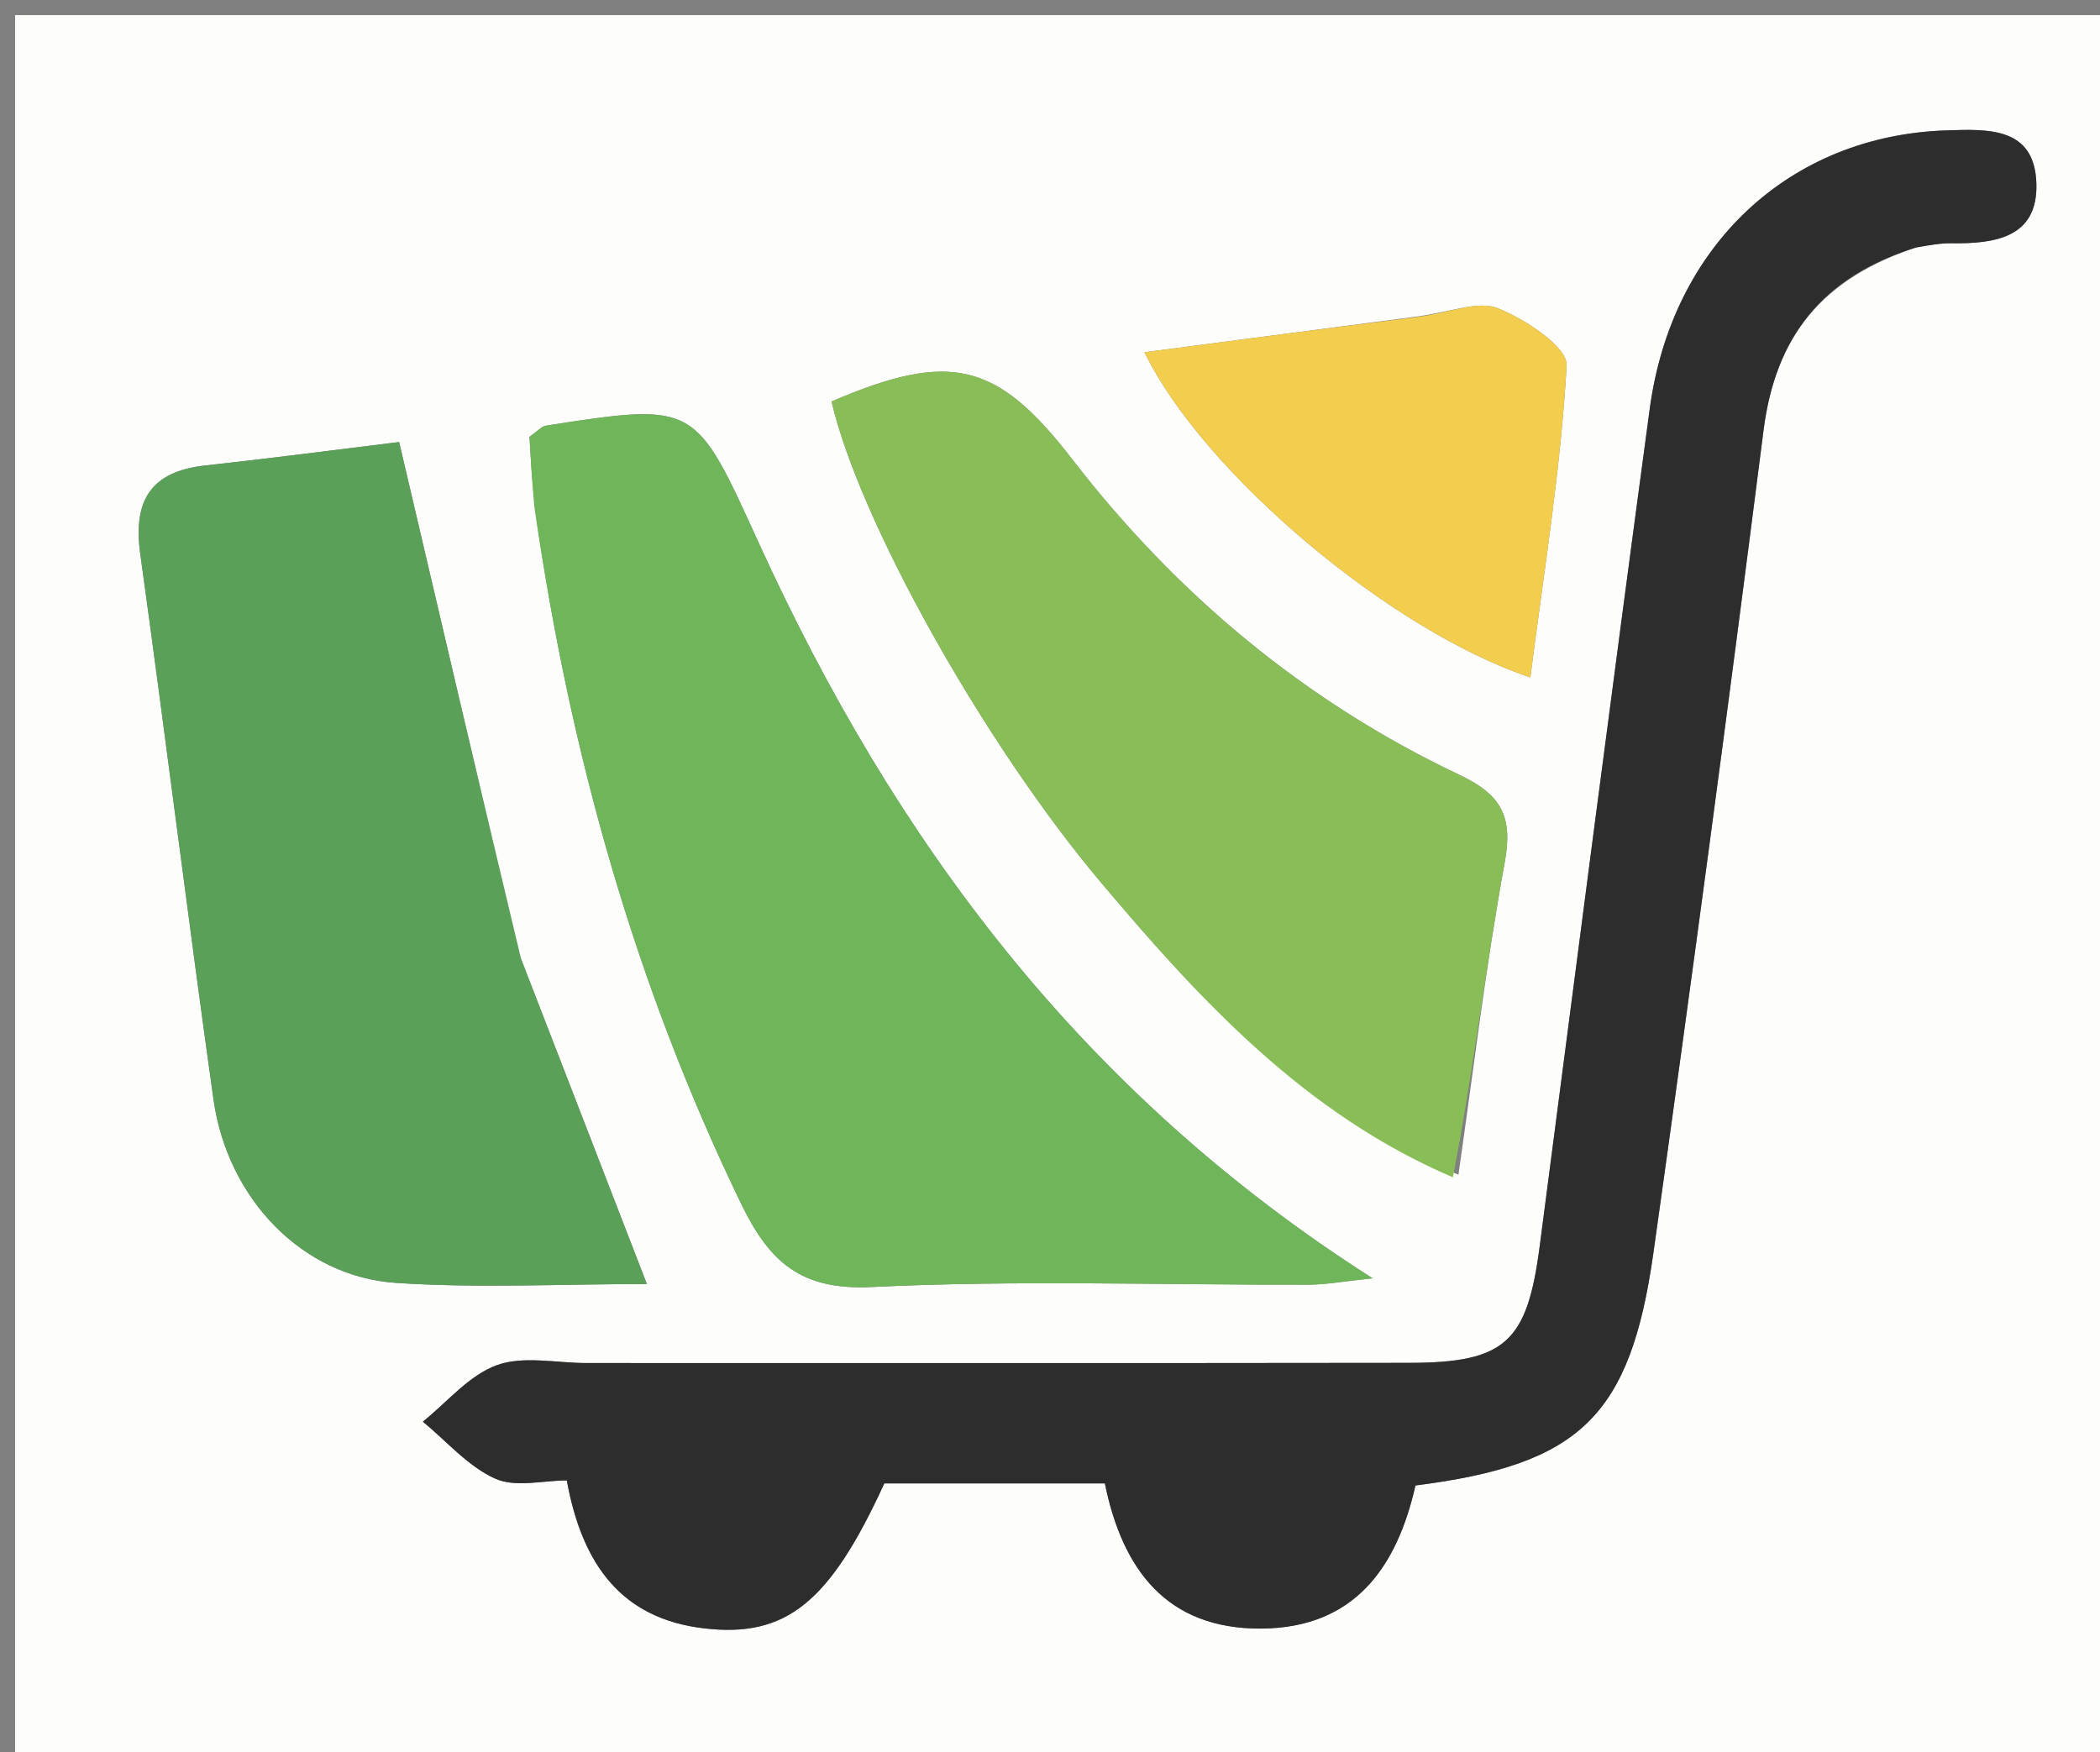 <svg version="1.1" id="Layer_1" xmlns="http://www.w3.org/2000/svg" xmlns:xlink="http://www.w3.org/1999/xlink" x="0px" y="0px"
	 width="100%" viewBox="0 0 139 116" enable-background="new 0 0 139 116" xml:space="preserve">
<rect x="0" y="0" width="139" height="116" fill="#808080" stroke="none"/>
<path fill="#FDFDFC" opacity="1" stroke="none" 
	d="
M87,117 
	C58,117 29.5,117 1,117 
	C1,78.333 1,39.667 1,1 
	C47.333,1 93.667,1 140,1 
	C140,39.667 140,78.333 140,117 
	C122.5,117 105,117 87,117 
M127.153,16.28 
	C127.815,16.217 128.479,16.094 129.14,16.103 
	C132.008,16.142 134.901,15.761 134.789,12.137 
	C134.674,8.39 131.577,8.542 128.83,8.632 
	C118.481,8.971 110.66,16.217 109.197,27.061 
	C106.707,45.532 104.321,64.017 101.913,82.499 
	C101.085,88.848 99.651,90.212 93.272,90.221 
	C75.121,90.247 56.971,90.231 38.82,90.233 
	C36.821,90.233 34.64,89.733 32.876,90.377 
	C31.037,91.047 29.601,92.821 27.989,94.113 
	C29.565,95.409 30.975,97.073 32.77,97.883 
	C34.119,98.492 35.963,98.003 37.516,98.003 
	C38.543,103.631 41.176,107.152 46.585,107.794 
	C52.065,108.444 54.936,106.049 58.534,98.201 
	C63.332,98.201 68.116,98.201 73.131,98.201 
	C74.297,103.922 77.237,107.843 83.467,107.811 
	C89.688,107.778 92.476,103.705 93.691,98.338 
	C104.552,96.959 107.914,93.791 109.441,82.93 
	C111.991,64.805 114.416,46.661 116.727,28.503 
	C117.507,22.376 120.515,18.376 127.153,16.28 
M35.455,33.984 
	C37.731,49.885 42.026,65.162 49.05,79.674 
	C50.92,83.537 52.997,85.428 57.692,85.2 
	C67.318,84.732 76.982,85.072 86.63,85.045 
	C87.767,85.042 88.903,84.826 90.855,84.623 
	C71.578,72.351 59.172,55.562 50.233,35.964 
	C46,26.682 46.115,26.626 36.133,28.179 
	C35.845,28.224 35.598,28.531 35.046,28.915 
	C35.118,30.203 35.201,31.667 35.455,33.984 
M34.332,63.087 
	C31.729,51.959 29.126,40.832 26.419,29.262 
	C22.417,29.75 17.998,30.332 13.569,30.817 
	C9.958,31.212 8.799,33.166 9.282,36.652 
	C10.95,48.685 12.44,60.743 14.129,72.773 
	C15.054,79.363 20.015,84.511 26.201,84.926 
	C31.633,85.29 37.108,85.002 42.817,85.002 
	C39.99,77.686 37.313,70.755 34.332,63.087 
M96.536,77.765 
	C97.53,70.865 98.345,63.932 99.6,57.08 
	C100.152,54.062 99.381,52.612 96.631,51.31 
	C86.382,46.458 77.887,39.363 70.957,30.385 
	C65.979,23.936 62.881,23.21 55.039,26.577 
	C56.887,34.493 65.132,49.253 72.944,58.503 
	C79.502,66.268 86.336,73.727 96.536,77.765 
M93.389,21.006 
	C87.586,21.766 81.784,22.527 75.753,23.318 
	C79.661,31.341 92.074,41.77 101.294,44.845 
	C102.183,37.886 103.31,31.064 103.696,24.2 
	C103.765,22.972 100.947,21.12 99.128,20.401 
	C97.788,19.872 95.904,20.721 93.389,21.006 
z"/>
<path fill="#2D2D2D" opacity="1" stroke="none" 
	d="
M126.769,16.397 
	C120.515,18.376 117.507,22.376 116.727,28.503 
	C114.416,46.661 111.991,64.805 109.441,82.93 
	C107.914,93.791 104.552,96.959 93.691,98.338 
	C92.476,103.705 89.688,107.778 83.467,107.811 
	C77.237,107.843 74.297,103.922 73.131,98.201 
	C68.116,98.201 63.332,98.201 58.534,98.201 
	C54.936,106.049 52.065,108.444 46.585,107.794 
	C41.176,107.152 38.543,103.631 37.516,98.003 
	C35.963,98.003 34.119,98.492 32.77,97.883 
	C30.975,97.073 29.565,95.409 27.989,94.113 
	C29.601,92.821 31.037,91.047 32.876,90.377 
	C34.64,89.733 36.821,90.233 38.82,90.233 
	C56.971,90.231 75.121,90.247 93.272,90.221 
	C99.651,90.212 101.085,88.848 101.913,82.499 
	C104.321,64.017 106.707,45.532 109.197,27.061 
	C110.66,16.217 118.481,8.971 128.83,8.632 
	C131.577,8.542 134.674,8.39 134.789,12.137 
	C134.901,15.761 132.008,16.142 129.14,16.103 
	C128.479,16.094 127.815,16.217 126.769,16.397 
z"/>
<path fill="#6FB65B" opacity="1" stroke="none" 
	d="
M35.369,33.557 
	C35.201,31.667 35.118,30.203 35.046,28.915 
	C35.598,28.531 35.845,28.224 36.133,28.179 
	C46.115,26.626 46,26.682 50.233,35.964 
	C59.172,55.562 71.578,72.351 90.855,84.623 
	C88.903,84.826 87.767,85.042 86.63,85.045 
	C76.982,85.072 67.318,84.732 57.692,85.2 
	C52.997,85.428 50.92,83.537 49.05,79.674 
	C42.026,65.162 37.731,49.885 35.369,33.557 
z"/>
<path fill="#5BA059" opacity="1" stroke="none" 
	d="
M34.484,63.455 
	C37.313,70.755 39.99,77.686 42.817,85.002 
	C37.108,85.002 31.633,85.29 26.201,84.926 
	C20.015,84.511 15.054,79.363 14.129,72.773 
	C12.44,60.743 10.95,48.685 9.282,36.652 
	C8.799,33.166 9.958,31.212 13.569,30.817 
	C17.998,30.332 22.417,29.75 26.419,29.262 
	C29.126,40.832 31.729,51.959 34.484,63.455 
z"/>
<path fill="#89BD58" opacity="1" stroke="none" 
	d="
M96.168,77.938 
	C86.336,73.727 79.502,66.268 72.944,58.503 
	C65.132,49.253 56.887,34.493 55.039,26.577 
	C62.881,23.21 65.979,23.936 70.957,30.385 
	C77.887,39.363 86.382,46.458 96.631,51.31 
	C99.381,52.612 100.152,54.062 99.6,57.08 
	C98.345,63.932 97.53,70.865 96.168,77.938 
z"/>
<path fill="#F3CD4E" opacity="1" stroke="none" 
	d="
M93.826,20.981 
	C95.904,20.721 97.788,19.872 99.128,20.401 
	C100.947,21.12 103.765,22.972 103.696,24.2 
	C103.31,31.064 102.183,37.886 101.294,44.845 
	C92.074,41.77 79.661,31.341 75.753,23.318 
	C81.784,22.527 87.586,21.766 93.826,20.981 
z"/>
</svg>